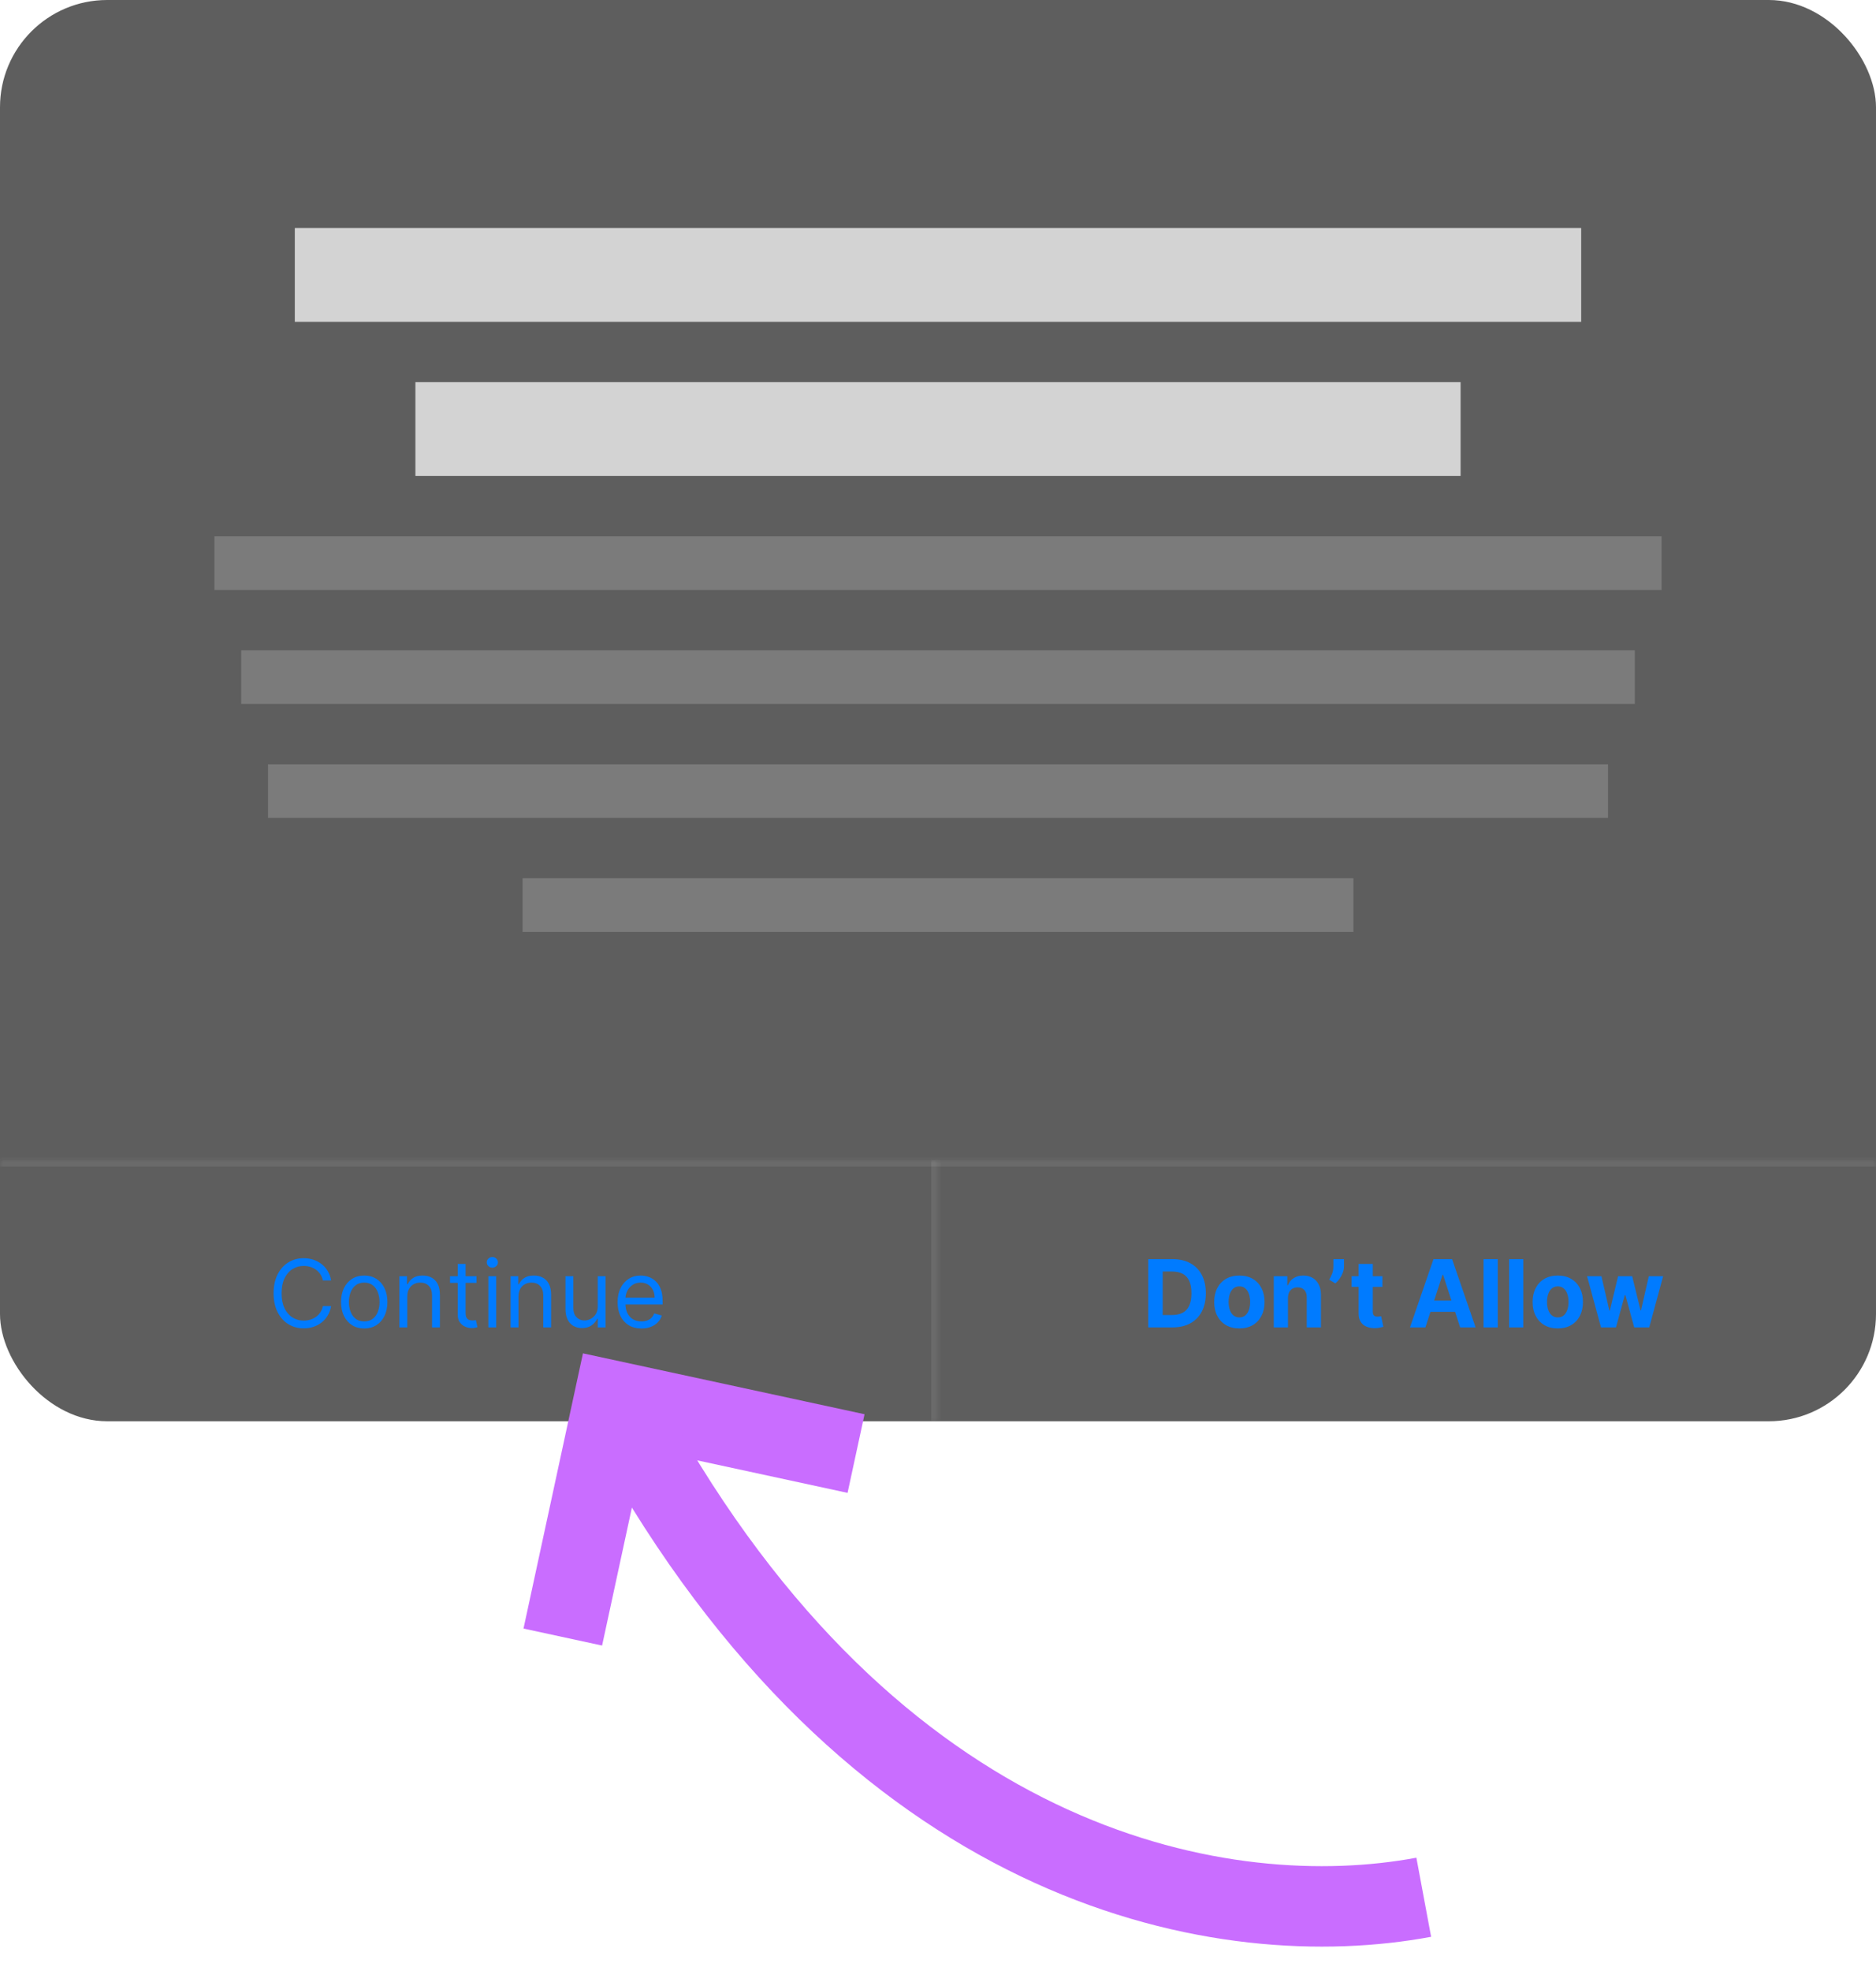 <svg width="280" height="294" viewBox="0 0 280 294" fill="none" xmlns="http://www.w3.org/2000/svg">
<g filter="url(#filter0_b_13_53)">
<g clip-path="url(#clip0_13_53)">
<rect width="280" height="212" rx="16" fill="#212121" fill-opacity="0.72"/>
<rect x="44" y="34" width="192" height="14" fill="white" fill-opacity="0.73"/>
<rect x="62" y="57" width="156" height="14" fill="white" fill-opacity="0.73"/>
<rect x="32" y="80" width="216" height="8" fill="white" fill-opacity="0.18"/>
<rect x="36" y="97" width="208" height="8" fill="white" fill-opacity="0.18"/>
<rect x="40" y="114" width="200" height="8" fill="white" fill-opacity="0.18"/>
<rect x="78" y="131" width="124" height="8" fill="white" fill-opacity="0.18"/>
<g clip-path="url(#clip1_13_53)">
<mask id="path-8-inside-1_13_53" fill="white">
<path d="M0 173H280V212H0V173Z"/>
</mask>
<mask id="path-10-inside-2_13_53" fill="white">
<path d="M0 173H140V212H0V173Z"/>
</mask>
<path d="M139 173V212H141V173H139Z" fill="white" fill-opacity="0.08" mask="url(#path-10-inside-2_13_53)"/>
<path d="M49.426 191H48.193C48.12 190.645 47.993 190.334 47.81 190.065C47.631 189.797 47.413 189.571 47.154 189.389C46.899 189.204 46.615 189.064 46.304 188.972C45.992 188.879 45.668 188.832 45.33 188.832C44.713 188.832 44.155 188.988 43.654 189.3C43.157 189.611 42.761 190.07 42.466 190.677C42.174 191.283 42.028 192.027 42.028 192.909C42.028 193.791 42.174 194.535 42.466 195.141C42.761 195.748 43.157 196.207 43.654 196.518C44.155 196.83 44.713 196.986 45.33 196.986C45.668 196.986 45.992 196.939 46.304 196.847C46.615 196.754 46.899 196.616 47.154 196.434C47.413 196.248 47.631 196.021 47.81 195.753C47.993 195.481 48.12 195.17 48.193 194.818H49.426C49.333 195.339 49.164 195.804 48.919 196.215C48.674 196.626 48.369 196.976 48.004 197.264C47.64 197.549 47.23 197.766 46.776 197.915C46.325 198.065 45.843 198.139 45.33 198.139C44.461 198.139 43.689 197.927 43.013 197.503C42.337 197.079 41.805 196.475 41.417 195.693C41.029 194.911 40.835 193.983 40.835 192.909C40.835 191.835 41.029 190.907 41.417 190.125C41.805 189.343 42.337 188.74 43.013 188.315C43.689 187.891 44.461 187.679 45.33 187.679C45.843 187.679 46.325 187.754 46.776 187.903C47.23 188.052 47.64 188.271 48.004 188.559C48.369 188.844 48.674 189.192 48.919 189.603C49.164 190.011 49.333 190.476 49.426 191ZM54.362 198.159C53.672 198.159 53.067 197.995 52.547 197.667C52.03 197.339 51.626 196.88 51.334 196.29C51.046 195.7 50.901 195.01 50.901 194.222C50.901 193.426 51.046 192.732 51.334 192.138C51.626 191.545 52.03 191.085 52.547 190.756C53.067 190.428 53.672 190.264 54.362 190.264C55.051 190.264 55.654 190.428 56.171 190.756C56.692 191.085 57.096 191.545 57.384 192.138C57.676 192.732 57.822 193.426 57.822 194.222C57.822 195.01 57.676 195.7 57.384 196.29C57.096 196.88 56.692 197.339 56.171 197.667C55.654 197.995 55.051 198.159 54.362 198.159ZM54.362 197.105C54.885 197.105 55.316 196.971 55.654 196.702C55.992 196.434 56.243 196.081 56.405 195.643C56.567 195.206 56.649 194.732 56.649 194.222C56.649 193.711 56.567 193.236 56.405 192.795C56.243 192.354 55.992 191.998 55.654 191.726C55.316 191.454 54.885 191.318 54.362 191.318C53.838 191.318 53.407 191.454 53.069 191.726C52.731 191.998 52.481 192.354 52.318 192.795C52.156 193.236 52.075 193.711 52.075 194.222C52.075 194.732 52.156 195.206 52.318 195.643C52.481 196.081 52.731 196.434 53.069 196.702C53.407 196.971 53.838 197.105 54.362 197.105ZM60.786 193.406V198H59.613V190.364H60.746V191.557H60.846C61.025 191.169 61.297 190.857 61.661 190.622C62.026 190.384 62.496 190.264 63.073 190.264C63.59 190.264 64.043 190.37 64.43 190.582C64.818 190.791 65.12 191.109 65.335 191.537C65.551 191.961 65.658 192.498 65.658 193.148V198H64.485V193.227C64.485 192.627 64.329 192.16 64.018 191.825C63.706 191.487 63.279 191.318 62.735 191.318C62.361 191.318 62.026 191.399 61.731 191.562C61.439 191.724 61.209 191.961 61.04 192.273C60.871 192.584 60.786 192.962 60.786 193.406ZM71.123 190.364V191.358H67.166V190.364H71.123ZM68.319 188.534H69.493V195.812C69.493 196.144 69.541 196.393 69.637 196.558C69.736 196.721 69.862 196.83 70.015 196.886C70.171 196.939 70.335 196.966 70.507 196.966C70.636 196.966 70.742 196.959 70.825 196.946C70.908 196.929 70.974 196.916 71.024 196.906L71.263 197.96C71.183 197.99 71.072 198.02 70.93 198.05C70.787 198.083 70.606 198.099 70.388 198.099C70.056 198.099 69.731 198.028 69.413 197.886C69.098 197.743 68.837 197.526 68.628 197.234C68.422 196.943 68.319 196.575 68.319 196.131V188.534ZM72.888 198V190.364H74.062V198H72.888ZM73.485 189.091C73.256 189.091 73.059 189.013 72.893 188.857C72.731 188.701 72.65 188.514 72.65 188.295C72.65 188.077 72.731 187.889 72.893 187.734C73.059 187.578 73.256 187.5 73.485 187.5C73.714 187.5 73.909 187.578 74.072 187.734C74.237 187.889 74.32 188.077 74.32 188.295C74.32 188.514 74.237 188.701 74.072 188.857C73.909 189.013 73.714 189.091 73.485 189.091ZM77.384 193.406V198H76.211V190.364H77.344V191.557H77.444C77.623 191.169 77.894 190.857 78.259 190.622C78.624 190.384 79.094 190.264 79.671 190.264C80.188 190.264 80.64 190.37 81.028 190.582C81.416 190.791 81.717 191.109 81.933 191.537C82.148 191.961 82.256 192.498 82.256 193.148V198H81.083V193.227C81.083 192.627 80.927 192.16 80.615 191.825C80.304 191.487 79.876 191.318 79.333 191.318C78.958 191.318 78.624 191.399 78.329 191.562C78.037 191.724 77.806 191.961 77.637 192.273C77.468 192.584 77.384 192.962 77.384 193.406ZM89.213 194.878V190.364H90.386V198H89.213V196.707H89.133C88.954 197.095 88.676 197.425 88.298 197.697C87.92 197.965 87.443 198.099 86.866 198.099C86.389 198.099 85.964 197.995 85.593 197.786C85.222 197.574 84.93 197.256 84.718 196.832C84.506 196.404 84.4 195.866 84.4 195.216V190.364H85.573V195.136C85.573 195.693 85.729 196.137 86.041 196.469C86.356 196.8 86.757 196.966 87.244 196.966C87.535 196.966 87.832 196.891 88.134 196.742C88.439 196.593 88.694 196.364 88.899 196.056C89.108 195.748 89.213 195.355 89.213 194.878ZM95.737 198.159C95.001 198.159 94.366 197.997 93.832 197.672C93.302 197.344 92.893 196.886 92.604 196.3C92.319 195.71 92.177 195.024 92.177 194.241C92.177 193.459 92.319 192.77 92.604 192.173C92.893 191.573 93.294 191.106 93.808 190.771C94.325 190.433 94.928 190.264 95.617 190.264C96.015 190.264 96.408 190.33 96.796 190.463C97.183 190.596 97.536 190.811 97.854 191.109C98.173 191.404 98.426 191.795 98.615 192.283C98.804 192.77 98.898 193.37 98.898 194.082V194.58H93.012V193.565H97.705C97.705 193.134 97.619 192.75 97.447 192.412C97.278 192.074 97.036 191.807 96.721 191.612C96.409 191.416 96.041 191.318 95.617 191.318C95.15 191.318 94.746 191.434 94.404 191.666C94.066 191.895 93.806 192.193 93.624 192.561C93.441 192.929 93.35 193.323 93.35 193.744V194.42C93.35 194.997 93.45 195.486 93.648 195.887C93.851 196.285 94.131 196.588 94.489 196.797C94.847 197.002 95.263 197.105 95.737 197.105C96.045 197.105 96.323 197.062 96.572 196.976C96.824 196.886 97.041 196.754 97.223 196.578C97.405 196.399 97.546 196.177 97.646 195.912L98.779 196.23C98.66 196.615 98.459 196.953 98.178 197.244C97.896 197.533 97.548 197.758 97.133 197.92C96.719 198.08 96.254 198.159 95.737 198.159Z" fill="#007BFF"/>
<path d="M174.994 198H171.385V187.818H175.024C176.048 187.818 176.93 188.022 177.669 188.43C178.408 188.834 178.977 189.416 179.374 190.175C179.775 190.934 179.976 191.842 179.976 192.899C179.976 193.96 179.775 194.871 179.374 195.634C178.977 196.396 178.405 196.981 177.659 197.388C176.917 197.796 176.028 198 174.994 198ZM173.538 196.156H174.905C175.541 196.156 176.076 196.043 176.511 195.817C176.948 195.589 177.276 195.236 177.495 194.759C177.717 194.278 177.828 193.658 177.828 192.899C177.828 192.147 177.717 191.532 177.495 191.055C177.276 190.577 176.95 190.226 176.516 190.001C176.081 189.775 175.546 189.663 174.91 189.663H173.538V196.156ZM184.981 198.149C184.209 198.149 183.541 197.985 182.977 197.657C182.417 197.326 181.985 196.865 181.68 196.275C181.375 195.682 181.222 194.994 181.222 194.212C181.222 193.423 181.375 192.733 181.68 192.143C181.985 191.55 182.417 191.089 182.977 190.761C183.541 190.43 184.209 190.264 184.981 190.264C185.753 190.264 186.419 190.43 186.98 190.761C187.543 191.089 187.977 191.55 188.282 192.143C188.587 192.733 188.74 193.423 188.74 194.212C188.74 194.994 188.587 195.682 188.282 196.275C187.977 196.865 187.543 197.326 186.98 197.657C186.419 197.985 185.753 198.149 184.981 198.149ZM184.991 196.509C185.342 196.509 185.636 196.409 185.871 196.21C186.106 196.008 186.284 195.733 186.403 195.385C186.526 195.037 186.587 194.641 186.587 194.197C186.587 193.753 186.526 193.357 186.403 193.009C186.284 192.661 186.106 192.385 185.871 192.183C185.636 191.981 185.342 191.88 184.991 191.88C184.636 191.88 184.338 191.981 184.096 192.183C183.857 192.385 183.677 192.661 183.554 193.009C183.435 193.357 183.375 193.753 183.375 194.197C183.375 194.641 183.435 195.037 183.554 195.385C183.677 195.733 183.857 196.008 184.096 196.21C184.338 196.409 184.636 196.509 184.991 196.509ZM192.235 193.585V198H190.117V190.364H192.135V191.711H192.225C192.394 191.267 192.677 190.915 193.075 190.657C193.472 190.395 193.955 190.264 194.521 190.264C195.052 190.264 195.514 190.38 195.909 190.612C196.303 190.844 196.61 191.176 196.828 191.607C197.047 192.034 197.156 192.545 197.156 193.138V198H195.039V193.516C195.042 193.048 194.923 192.684 194.681 192.422C194.439 192.157 194.106 192.024 193.681 192.024C193.396 192.024 193.144 192.085 192.926 192.208C192.71 192.331 192.541 192.51 192.419 192.745C192.299 192.977 192.238 193.257 192.235 193.585ZM200.6 187.818V188.892C200.6 189.197 200.541 189.509 200.422 189.827C200.306 190.142 200.15 190.44 199.954 190.722C199.759 191 199.545 191.237 199.313 191.433L198.378 190.881C198.544 190.619 198.69 190.329 198.816 190.011C198.945 189.692 199.01 189.323 199.01 188.902V187.818H200.6ZM206.333 190.364V191.955H201.734V190.364H206.333ZM202.778 188.534H204.896V195.653C204.896 195.849 204.926 196.001 204.985 196.111C205.045 196.217 205.128 196.291 205.234 196.335C205.343 196.378 205.469 196.399 205.612 196.399C205.711 196.399 205.811 196.391 205.91 196.374C206.01 196.354 206.086 196.339 206.139 196.33L206.472 197.906C206.366 197.939 206.217 197.977 206.025 198.02C205.832 198.066 205.599 198.094 205.324 198.104C204.813 198.124 204.366 198.056 203.981 197.901C203.6 197.745 203.303 197.503 203.091 197.175C202.879 196.847 202.775 196.432 202.778 195.932V188.534ZM212.747 198H210.441L213.955 187.818H216.73L220.24 198H217.933L215.382 190.145H215.303L212.747 198ZM212.603 193.998H218.052V195.678H212.603V193.998ZM223.543 187.818V198H221.425V187.818H223.543ZM227.358 187.818V198H225.24V187.818H227.358ZM232.504 198.149C231.732 198.149 231.064 197.985 230.501 197.657C229.941 197.326 229.508 196.865 229.203 196.275C228.898 195.682 228.746 194.994 228.746 194.212C228.746 193.423 228.898 192.733 229.203 192.143C229.508 191.55 229.941 191.089 230.501 190.761C231.064 190.43 231.732 190.264 232.504 190.264C233.277 190.264 233.943 190.43 234.503 190.761C235.066 191.089 235.501 191.55 235.806 192.143C236.11 192.733 236.263 193.423 236.263 194.212C236.263 194.994 236.11 195.682 235.806 196.275C235.501 196.865 235.066 197.326 234.503 197.657C233.943 197.985 233.277 198.149 232.504 198.149ZM232.514 196.509C232.866 196.509 233.159 196.409 233.394 196.21C233.63 196.008 233.807 195.733 233.926 195.385C234.049 195.037 234.11 194.641 234.11 194.197C234.11 193.753 234.049 193.357 233.926 193.009C233.807 192.661 233.63 192.385 233.394 192.183C233.159 191.981 232.866 191.88 232.514 191.88C232.16 191.88 231.861 191.981 231.619 192.183C231.381 192.385 231.2 192.661 231.078 193.009C230.958 193.357 230.899 193.753 230.899 194.197C230.899 194.641 230.958 195.037 231.078 195.385C231.2 195.733 231.381 196.008 231.619 196.21C231.861 196.409 232.16 196.509 232.514 196.509ZM238.955 198L236.877 190.364H239.02L240.203 195.494H240.273L241.506 190.364H243.608L244.861 195.464H244.926L246.089 190.364H248.227L246.154 198H243.912L242.599 193.197H242.505L241.192 198H238.955Z" fill="#007BFF"/>
</g>
<path d="M0 174H280V172H0V174Z" fill="white" fill-opacity="0.08" mask="url(#path-8-inside-1_13_53)"/>
</g>
</g>
<path d="M84 244.188L91.605 209L127.77 216.816" stroke="#C96DFF" stroke-width="12"/>
<path d="M96 216C132.5 279.5 183 288.5 212.5 283" stroke="#C96DFF" stroke-width="12"/>
<defs>
<filter id="filter0_b_13_53" x="-40" y="-40" width="360" height="292" filterUnits="userSpaceOnUse" color-interpolation-filters="sRGB">
<feFlood flood-opacity="0" result="BackgroundImageFix"/>
<feGaussianBlur in="BackgroundImageFix" stdDeviation="20"/>
<feComposite in2="SourceAlpha" operator="in" result="effect1_backgroundBlur_13_53"/>
<feBlend mode="normal" in="SourceGraphic" in2="effect1_backgroundBlur_13_53" result="shape"/>
</filter>
<clipPath id="clip0_13_53">
<rect width="280" height="212" rx="16" fill="white"/>
</clipPath>
<clipPath id="clip1_13_53">
<path d="M0 173H280V212H0V173Z" fill="white"/>
</clipPath>
</defs>
</svg>
